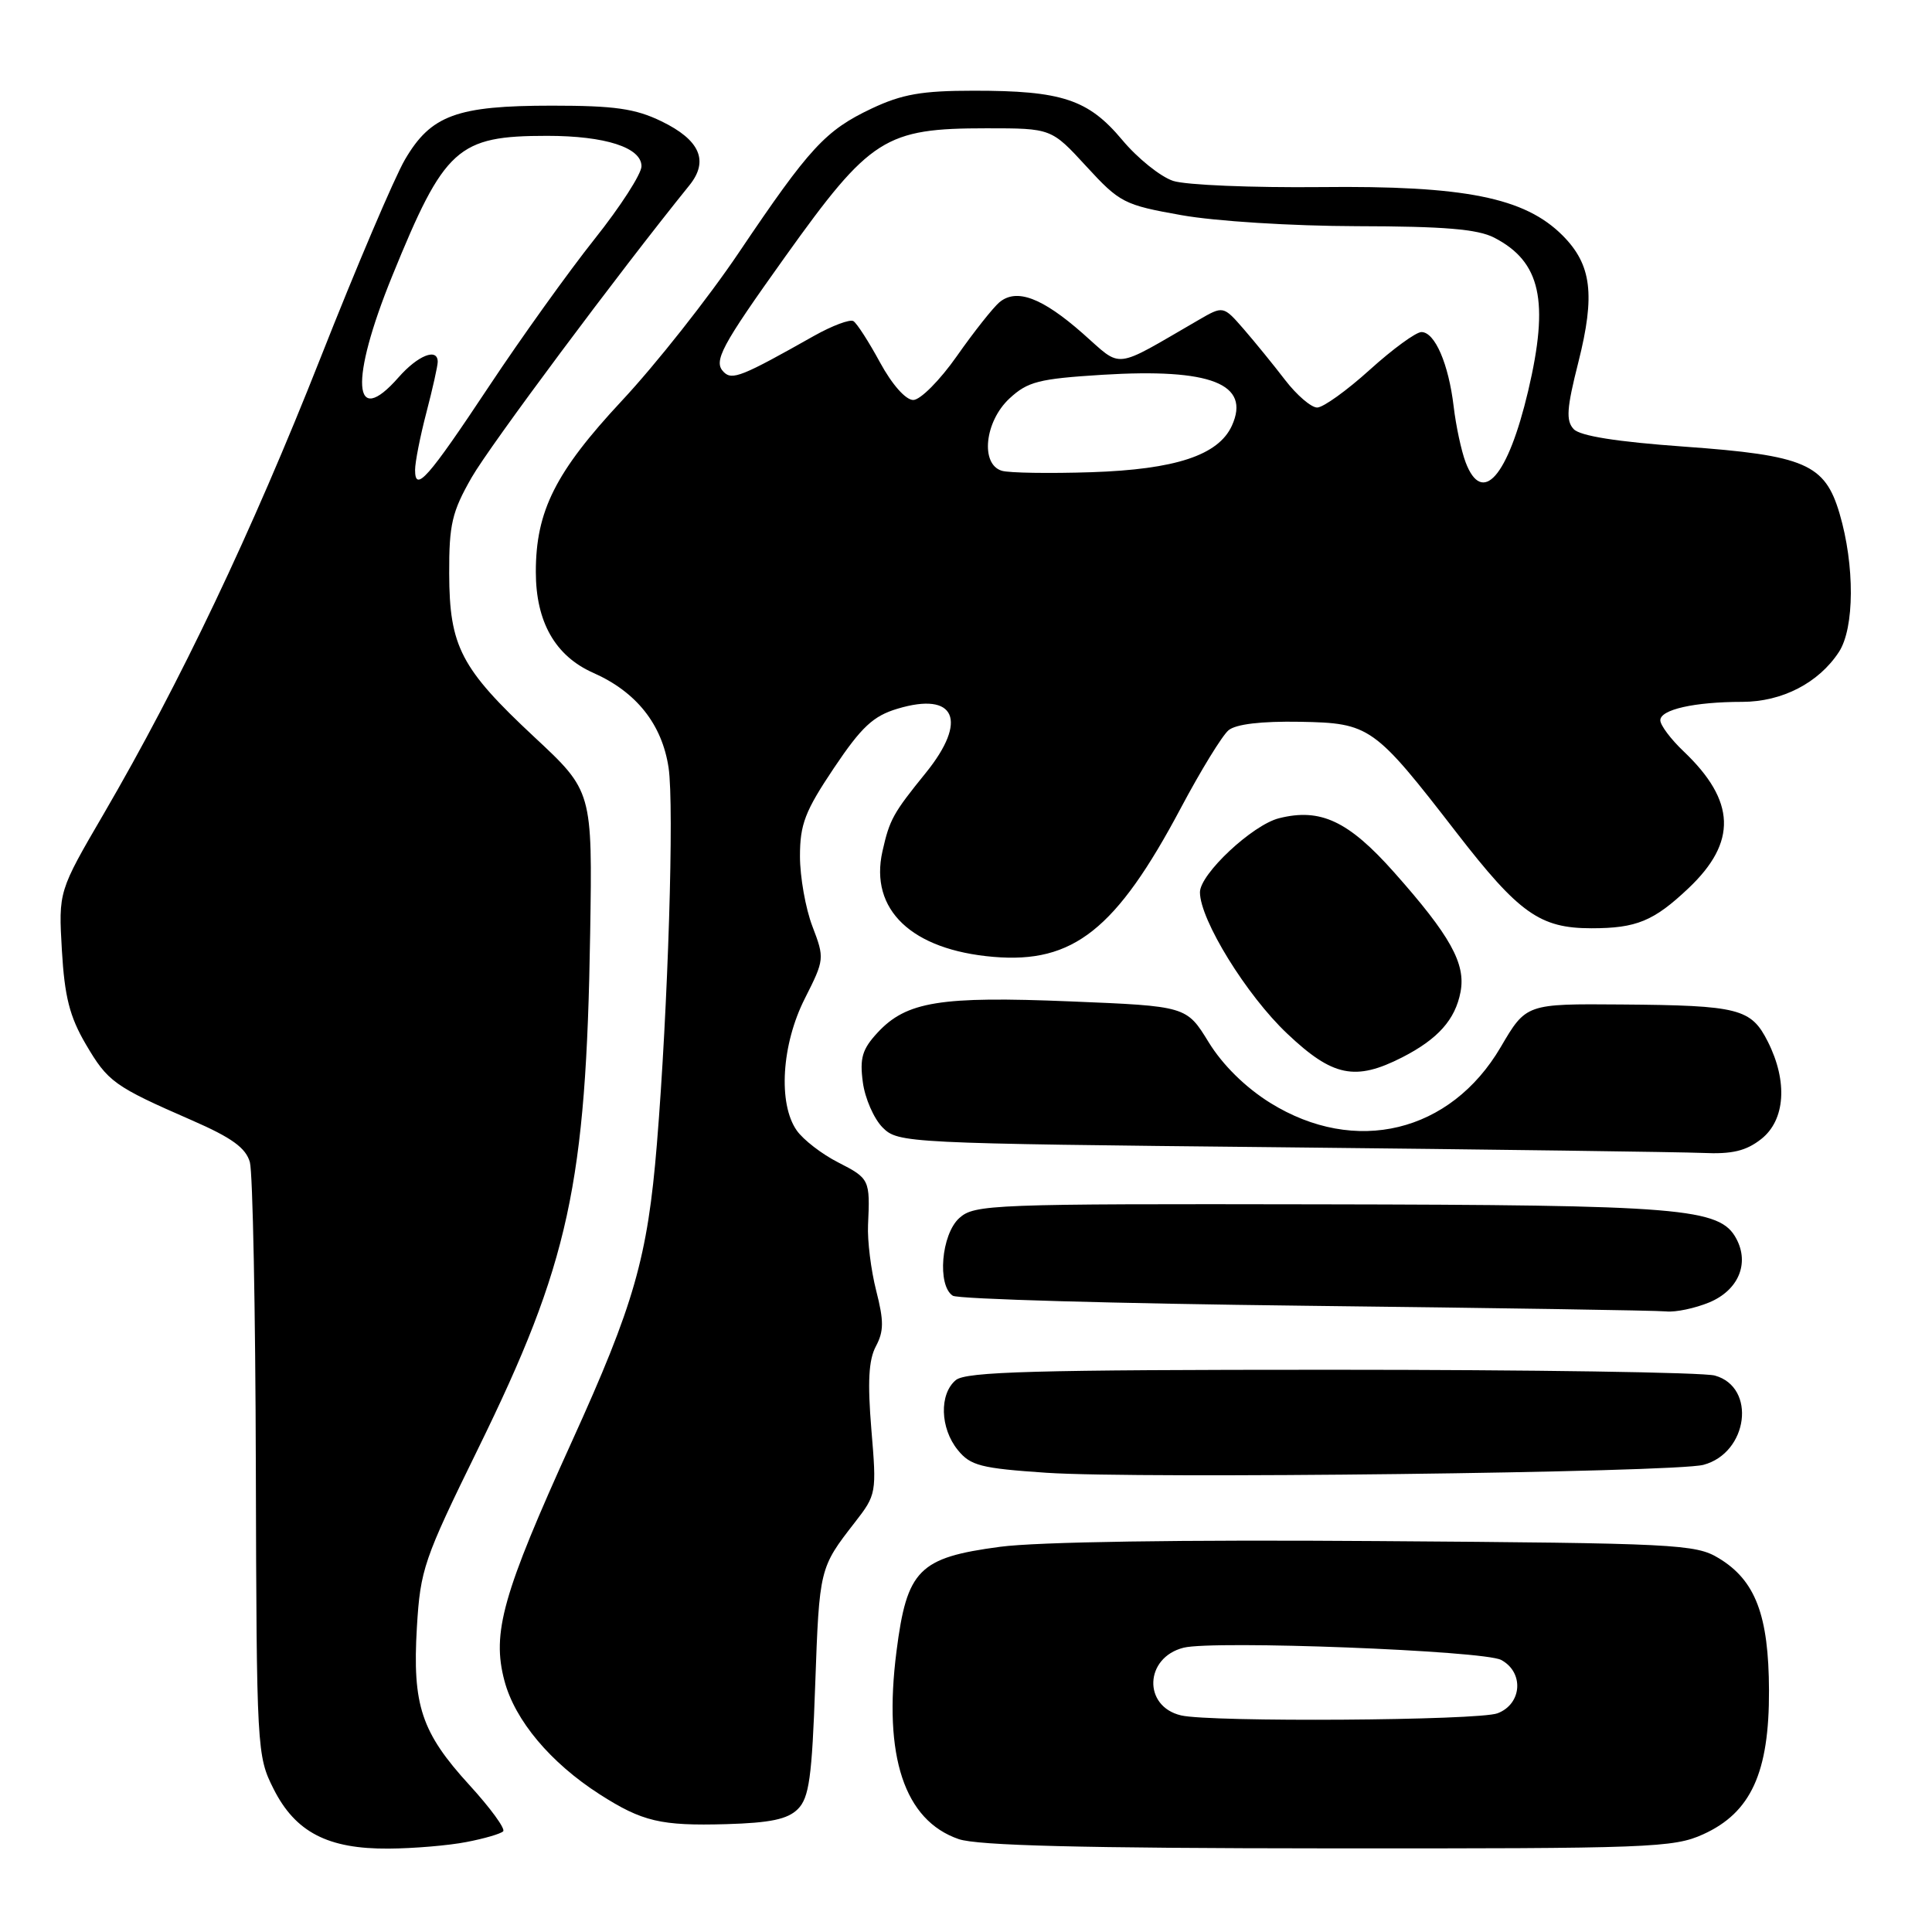 <?xml version="1.0" encoding="UTF-8" standalone="no"?>
<!DOCTYPE svg PUBLIC "-//W3C//DTD SVG 1.1//EN" "http://www.w3.org/Graphics/SVG/1.1/DTD/svg11.dtd" >
<svg xmlns="http://www.w3.org/2000/svg" xmlns:xlink="http://www.w3.org/1999/xlink" version="1.1" viewBox="0 0 256 256">
 <g >
 <path fill="currentColor"
d=" M 61.79 244.08 C 64.15 243.63 66.35 242.99 66.67 242.66 C 67.00 242.34 64.99 239.58 62.21 236.54 C 55.83 229.56 54.63 225.96 55.24 215.62 C 55.70 207.95 56.15 206.64 63.33 192.00 C 75.41 167.36 77.67 157.00 78.20 123.67 C 78.50 104.84 78.50 104.84 70.81 97.67 C 61.06 88.57 59.55 85.67 59.52 76.00 C 59.50 69.48 59.89 67.82 62.50 63.26 C 64.90 59.06 81.99 36.13 91.36 24.54 C 93.96 21.31 92.74 18.54 87.64 16.07 C 84.18 14.39 81.43 14.00 73.15 14.00 C 60.52 14.00 57.10 15.25 53.65 21.16 C 52.26 23.55 47.21 35.40 42.44 47.50 C 33.35 70.53 23.88 90.43 13.76 107.81 C 7.75 118.11 7.75 118.11 8.20 125.92 C 8.56 132.08 9.23 134.71 11.36 138.35 C 14.30 143.36 15.10 143.94 25.46 148.46 C 30.73 150.76 32.58 152.11 33.11 154.00 C 33.49 155.38 33.85 173.62 33.90 194.54 C 34.00 231.90 34.04 232.66 36.25 237.04 C 39.14 242.78 43.45 245.01 51.50 244.95 C 54.80 244.93 59.43 244.54 61.79 244.08 Z  M 225.69 243.05 C 232.01 240.18 234.44 234.88 234.40 224.00 C 234.37 214.04 232.61 209.40 227.73 206.46 C 224.68 204.61 222.12 204.48 182.50 204.20 C 156.67 204.01 137.42 204.30 132.51 204.96 C 121.75 206.39 120.17 207.98 118.79 218.81 C 117.01 232.71 119.83 241.21 127.03 243.69 C 129.52 244.55 143.43 244.90 176.00 244.92 C 218.63 244.95 221.76 244.84 225.69 243.05 Z  M 105.72 239.71 C 107.21 238.22 107.59 235.53 108.02 223.21 C 108.57 207.80 108.59 207.75 113.26 201.74 C 116.13 198.05 116.17 197.85 115.46 189.41 C 114.94 183.10 115.10 180.19 116.06 178.39 C 117.12 176.40 117.13 175.04 116.10 171.02 C 115.41 168.31 114.92 164.39 115.02 162.30 C 115.30 156.31 115.22 156.15 111.07 154.03 C 108.90 152.93 106.43 151.02 105.57 149.79 C 103.08 146.24 103.56 138.39 106.65 132.30 C 109.25 127.15 109.27 126.99 107.65 122.75 C 106.74 120.37 106.00 116.19 106.00 113.46 C 106.00 109.22 106.67 107.48 110.49 101.78 C 114.16 96.31 115.71 94.87 118.92 93.91 C 126.60 91.60 128.30 95.45 122.68 102.40 C 118.33 107.77 117.88 108.58 116.93 112.80 C 115.19 120.54 120.79 125.87 131.64 126.79 C 142.22 127.69 147.91 123.17 156.47 107.06 C 159.11 102.09 161.95 97.46 162.79 96.76 C 163.77 95.95 167.14 95.55 172.25 95.64 C 181.53 95.81 182.07 96.20 193.00 110.33 C 201.28 121.03 204.05 123.00 210.88 123.00 C 216.84 123.00 219.13 122.05 223.73 117.70 C 230.20 111.58 230.01 106.14 223.09 99.56 C 221.39 97.95 220.00 96.09 220.00 95.44 C 220.00 94.02 224.52 93.00 230.87 93.00 C 236.14 92.99 240.97 90.50 243.66 86.40 C 245.74 83.23 245.78 74.92 243.75 68.04 C 241.81 61.47 239.18 60.33 223.15 59.18 C 214.24 58.54 209.37 57.77 208.52 56.86 C 207.48 55.75 207.59 54.11 209.14 48.00 C 211.40 39.04 210.90 35.06 207.04 31.19 C 202.02 26.17 194.06 24.58 175.00 24.79 C 165.93 24.88 157.13 24.52 155.45 23.97 C 153.78 23.42 150.73 20.98 148.69 18.53 C 144.20 13.17 140.71 12.01 129.00 12.02 C 122.15 12.02 119.53 12.48 115.50 14.38 C 109.38 17.28 107.29 19.53 97.92 33.44 C 93.87 39.46 86.88 48.31 82.39 53.11 C 73.61 62.53 71.00 67.71 71.00 75.78 C 71.00 82.40 73.57 86.92 78.60 89.15 C 84.32 91.68 87.72 95.96 88.59 101.72 C 89.35 106.80 88.52 133.57 87.04 151.61 C 85.81 166.62 84.03 172.84 75.78 191.00 C 66.59 211.23 65.15 216.36 66.84 222.71 C 68.23 227.96 72.94 233.57 79.45 237.75 C 85.12 241.38 87.55 241.95 96.22 241.71 C 102.08 241.54 104.37 241.06 105.72 239.71 Z  M 225.71 194.10 C 231.64 192.52 232.77 183.81 227.23 182.27 C 225.73 181.84 202.86 181.50 176.40 181.50 C 137.11 181.50 128.00 181.75 126.65 182.87 C 124.44 184.71 124.56 189.24 126.91 192.13 C 128.59 194.21 129.96 194.56 138.66 195.15 C 150.88 195.98 221.89 195.12 225.71 194.10 Z  M 226.50 172.57 C 230.34 170.96 231.84 167.43 230.07 164.13 C 227.89 160.06 222.96 159.66 174.86 159.58 C 131.32 159.50 129.12 159.59 127.11 161.40 C 124.72 163.56 124.16 170.34 126.25 171.69 C 126.94 172.14 147.97 172.73 173.00 173.02 C 198.03 173.31 219.53 173.64 220.78 173.77 C 222.04 173.90 224.61 173.35 226.50 172.57 Z  M 233.37 150.93 C 236.56 148.42 236.91 143.31 234.25 138.03 C 232.03 133.63 230.43 133.22 214.86 133.10 C 202.22 133.00 202.22 133.00 198.85 138.75 C 192.20 150.09 179.58 153.14 168.30 146.13 C 165.02 144.08 162.02 141.13 160.16 138.11 C 157.22 133.32 157.22 133.32 141.81 132.69 C 124.59 131.98 120.11 132.70 116.28 136.83 C 114.25 139.02 113.90 140.21 114.33 143.40 C 114.61 145.54 115.80 148.24 116.95 149.40 C 119.02 151.46 119.91 151.51 169.78 152.02 C 197.67 152.31 222.80 152.65 225.62 152.77 C 229.51 152.95 231.36 152.51 233.37 150.93 Z  M 185.79 140.11 C 190.54 137.68 192.83 135.11 193.53 131.43 C 194.24 127.69 192.18 123.98 184.72 115.58 C 178.68 108.78 174.97 107.04 169.48 108.42 C 165.96 109.30 159.00 115.81 159.00 118.23 C 159.00 121.87 165.17 131.88 170.57 136.97 C 176.58 142.66 179.57 143.28 185.79 140.11 Z  M 55.00 62.27 C 55.00 61.25 55.67 57.83 56.50 54.66 C 57.33 51.49 58.00 48.47 58.00 47.95 C 58.00 46.04 55.38 47.08 52.81 50.00 C 46.73 56.93 46.32 50.46 51.96 36.60 C 58.90 19.55 60.61 18.00 72.50 18.00 C 80.21 18.00 85.00 19.55 85.00 22.03 C 85.00 23.04 82.20 27.39 78.78 31.68 C 75.36 35.98 69.07 44.75 64.81 51.17 C 56.68 63.42 55.00 65.32 55.00 62.27 Z  M 156.50 227.30 C 151.42 226.11 151.66 219.63 156.83 218.33 C 160.81 217.33 196.59 218.71 198.91 219.95 C 201.97 221.59 201.68 225.79 198.43 227.02 C 195.91 227.98 160.41 228.22 156.50 227.30 Z  M 194.20 61.25 C 193.63 59.74 192.92 56.42 192.62 53.88 C 191.95 48.22 190.13 44.00 188.35 44.00 C 187.62 44.00 184.54 46.25 181.50 49.00 C 178.46 51.75 175.33 54.00 174.53 54.00 C 173.74 54.00 171.83 52.36 170.29 50.36 C 168.76 48.36 166.28 45.32 164.80 43.61 C 162.09 40.50 162.09 40.50 158.80 42.41 C 147.33 49.05 148.81 48.88 143.47 44.18 C 138.07 39.43 134.70 38.17 132.43 40.05 C 131.59 40.76 129.05 43.96 126.80 47.17 C 124.55 50.38 121.95 53.00 121.01 53.00 C 120.01 53.00 118.21 50.97 116.61 48.03 C 115.13 45.30 113.54 42.83 113.08 42.55 C 112.62 42.27 110.28 43.15 107.87 44.50 C 98.32 49.89 97.02 50.42 95.90 49.30 C 94.48 47.88 95.52 45.94 104.05 34.00 C 115.33 18.23 117.26 17.00 130.72 17.00 C 139.31 17.00 139.31 17.00 143.95 22.05 C 148.38 26.87 148.95 27.16 156.55 28.51 C 161.03 29.31 171.17 29.95 179.80 29.97 C 191.36 29.99 195.80 30.36 197.99 31.49 C 204.16 34.68 205.30 39.86 202.49 51.80 C 199.80 63.18 196.40 67.06 194.20 61.25 Z  M 132.75 62.38 C 129.88 61.52 130.47 55.87 133.75 52.81 C 136.18 50.56 137.62 50.19 146.09 49.66 C 160.46 48.78 165.75 50.86 163.23 56.41 C 161.44 60.32 155.76 62.20 144.61 62.57 C 139.05 62.75 133.71 62.67 132.75 62.38 Z "/>
</g>
</svg>
